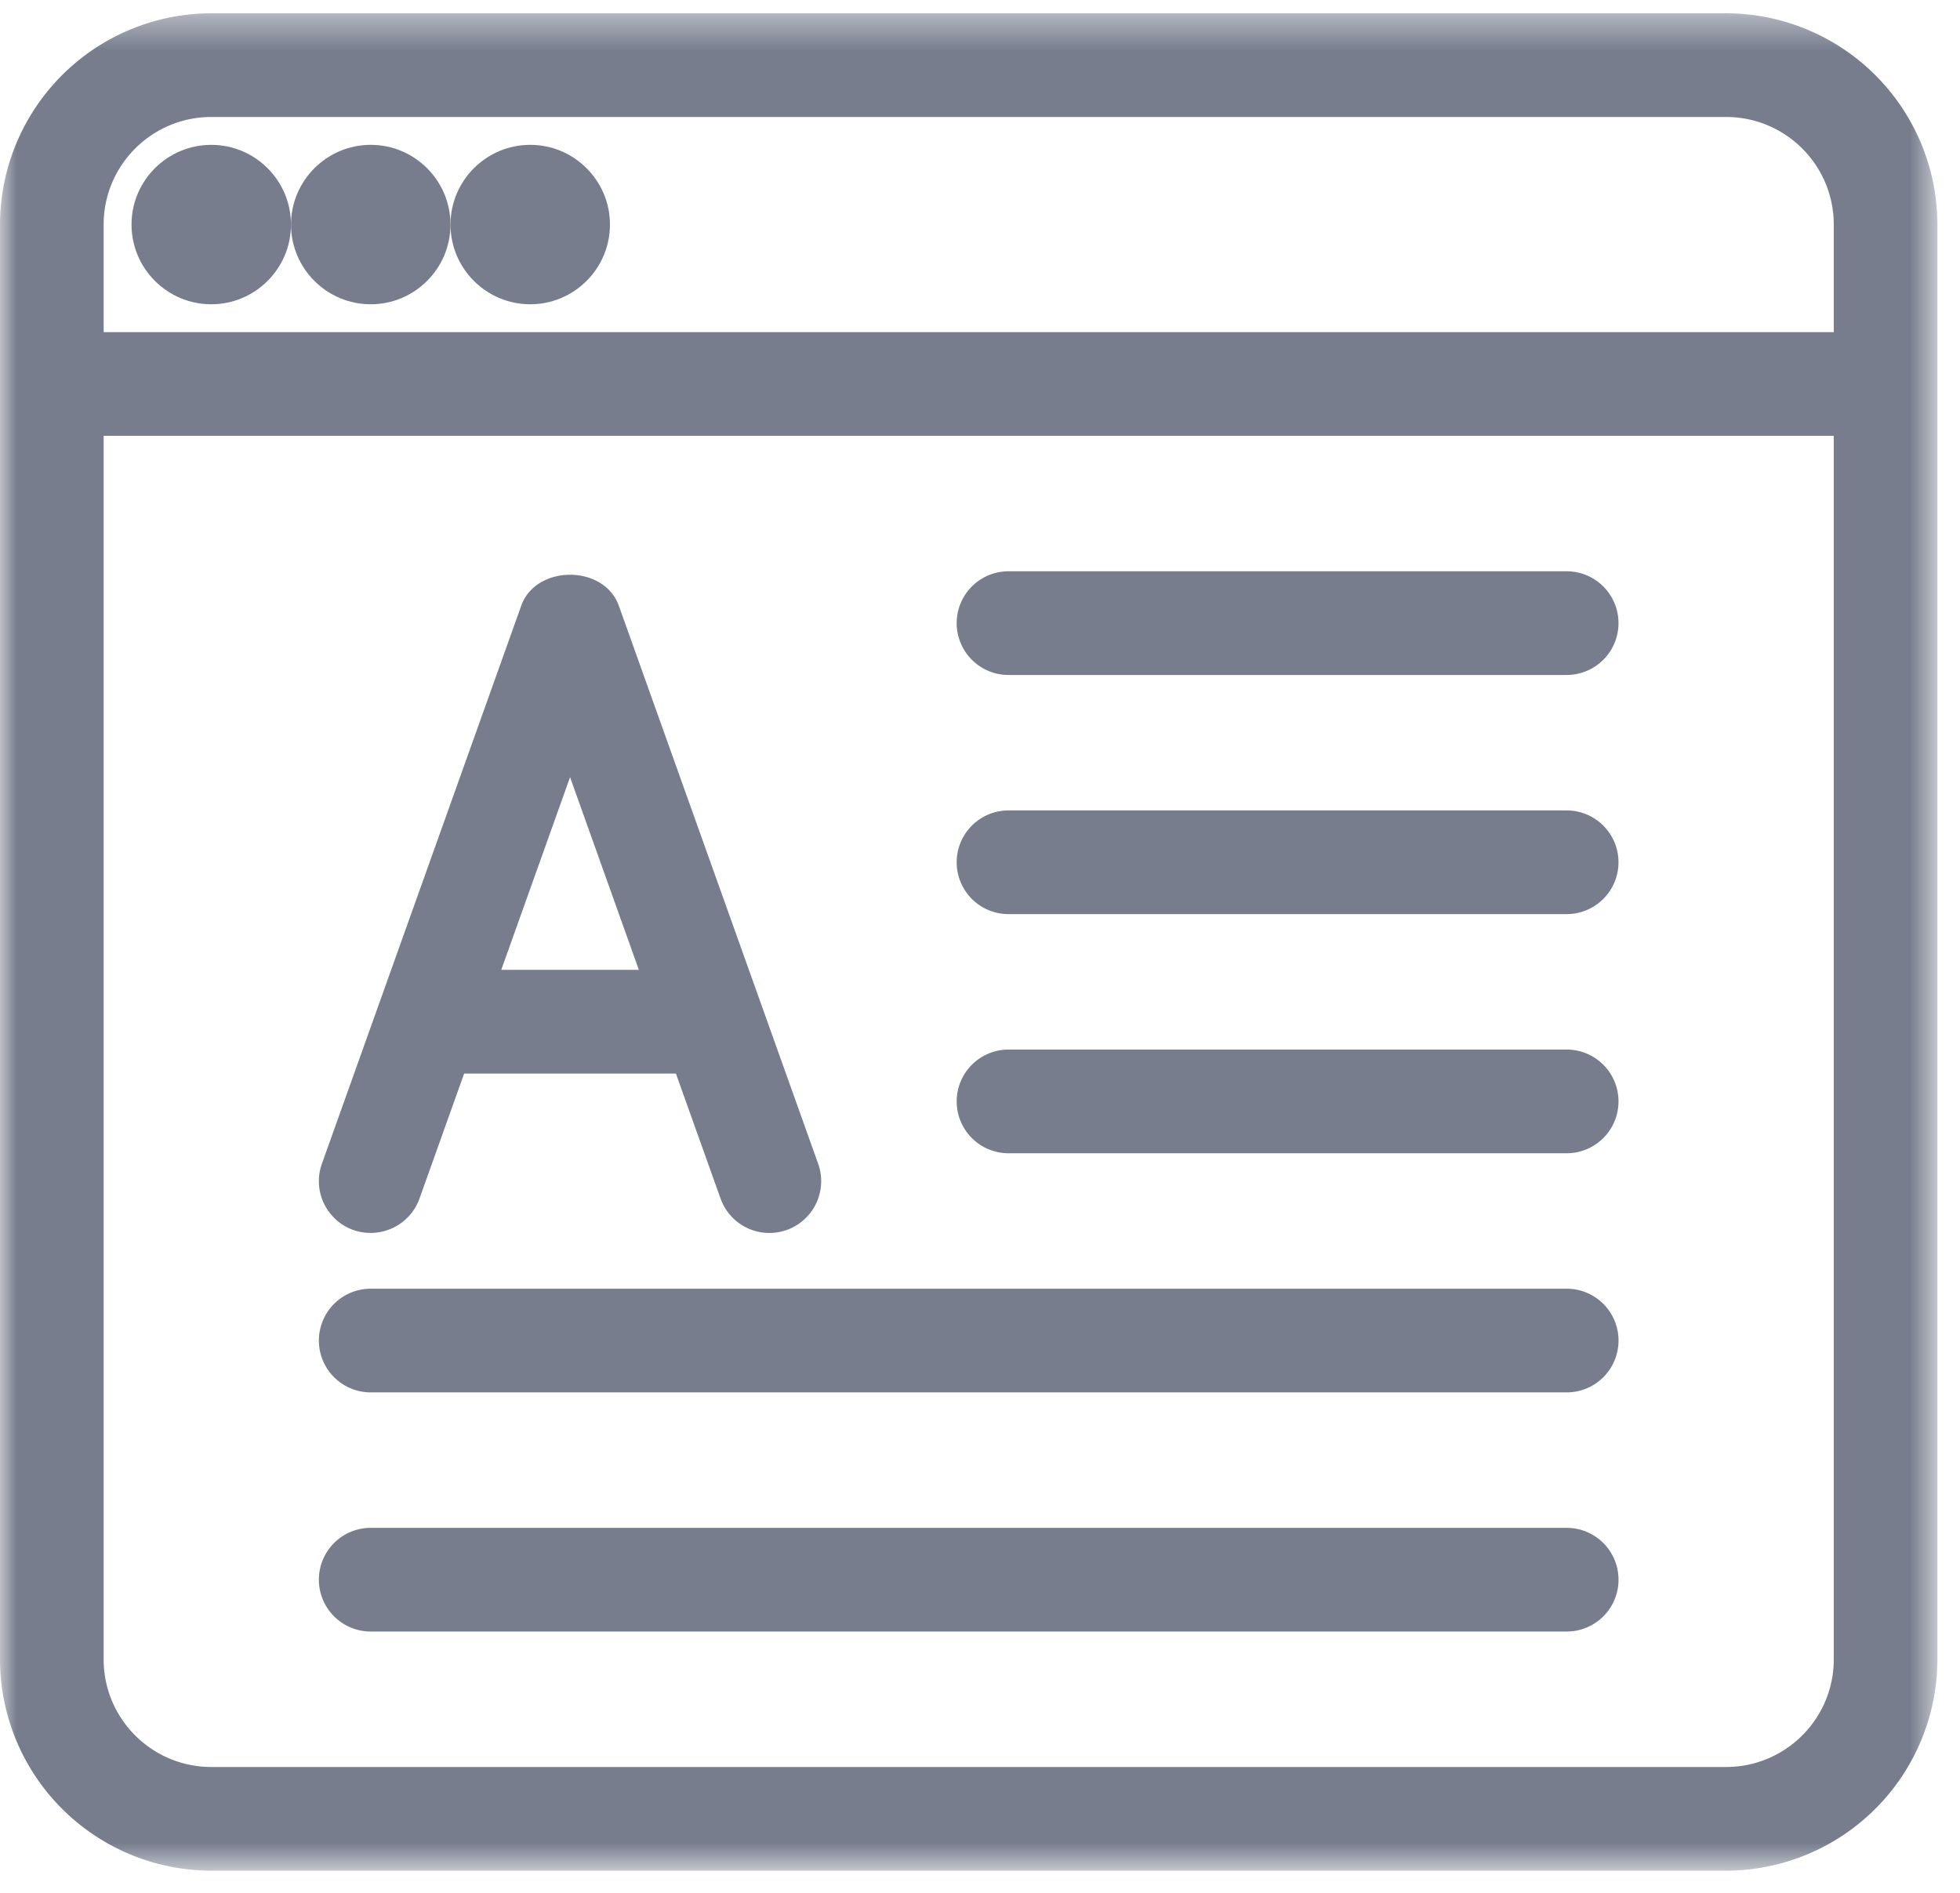 <svg xmlns="http://www.w3.org/2000/svg" xmlns:xlink="http://www.w3.org/1999/xlink" xmlns:v="https://vecta.io/nano" width="59" height="57" fill="none"><mask id="A" maskUnits="userSpaceOnUse" x="0" y="0" width="59" height="57"><path fill-rule="evenodd" d="M0 .4h58.32v55.922H0V.4z" fill="#fff"></path></mask><g mask="url(#A)"><path fill-rule="evenodd" d="M55.2 10H3.12V6.76c0-1.786 1.452-3.238 3.24-3.238h45.6c1.788 0 3.24 1.452 3.24 3.238V10zm0 39.96c0 1.788-1.452 3.24-3.24 3.24H6.36c-1.788 0-3.24-1.452-3.24-3.24V13.122H55.2V49.96zM51.96.4H6.36A6.37 6.37 0 0 0 0 6.76v43.2a6.37 6.37 0 0 0 6.36 6.362h45.6a6.37 6.37 0 0 0 6.36-6.362V6.76A6.37 6.37 0 0 0 51.96.4z" fill="#777d8d"></path></g><g fill-rule="evenodd" fill="#777d8d"><use xlink:href="#C"></use><use xlink:href="#C" x="4.801"></use><use xlink:href="#C" x="9.602"></use><path d="M17.16 23.399l2.071 5.801h-4.142l2.071-5.801zm-6.526 13.632c.809.286 1.704-.134 1.994-.946l1.344-3.763h6.374l1.344 3.763a1.56 1.56 0 0 0 1.469 1.037c.175 0 .35-.031.526-.091a1.56 1.56 0 0 0 .943-1.994l-6-16.8c-.444-1.243-2.494-1.243-2.938 0l-6 16.8a1.56 1.56 0 0 0 .943 1.994z"></path><use xlink:href="#D"></use><use xlink:href="#D" y="7.2"></use><use xlink:href="#D" y="14.4"></use><path d="M11.16 41.922h36a1.561 1.561 0 1 0 0-3.122h-36a1.561 1.561 0 1 0 0 3.122zm0 7.2h36a1.561 1.561 0 1 0 0-3.122h-36a1.561 1.561 0 1 0 0 3.122z"></path></g><defs><path id="C" d="M6.359 4.361c-1.322 0-2.4 1.075-2.4 2.4s1.078 2.4 2.4 2.4 2.4-1.075 2.4-2.4-1.078-2.4-2.4-2.4z"></path><path id="D" d="M30.359 20.322h16.8a1.56 1.56 0 1 0 0-3.122h-16.8a1.56 1.56 0 1 0 0 3.122z"></path></defs></svg>